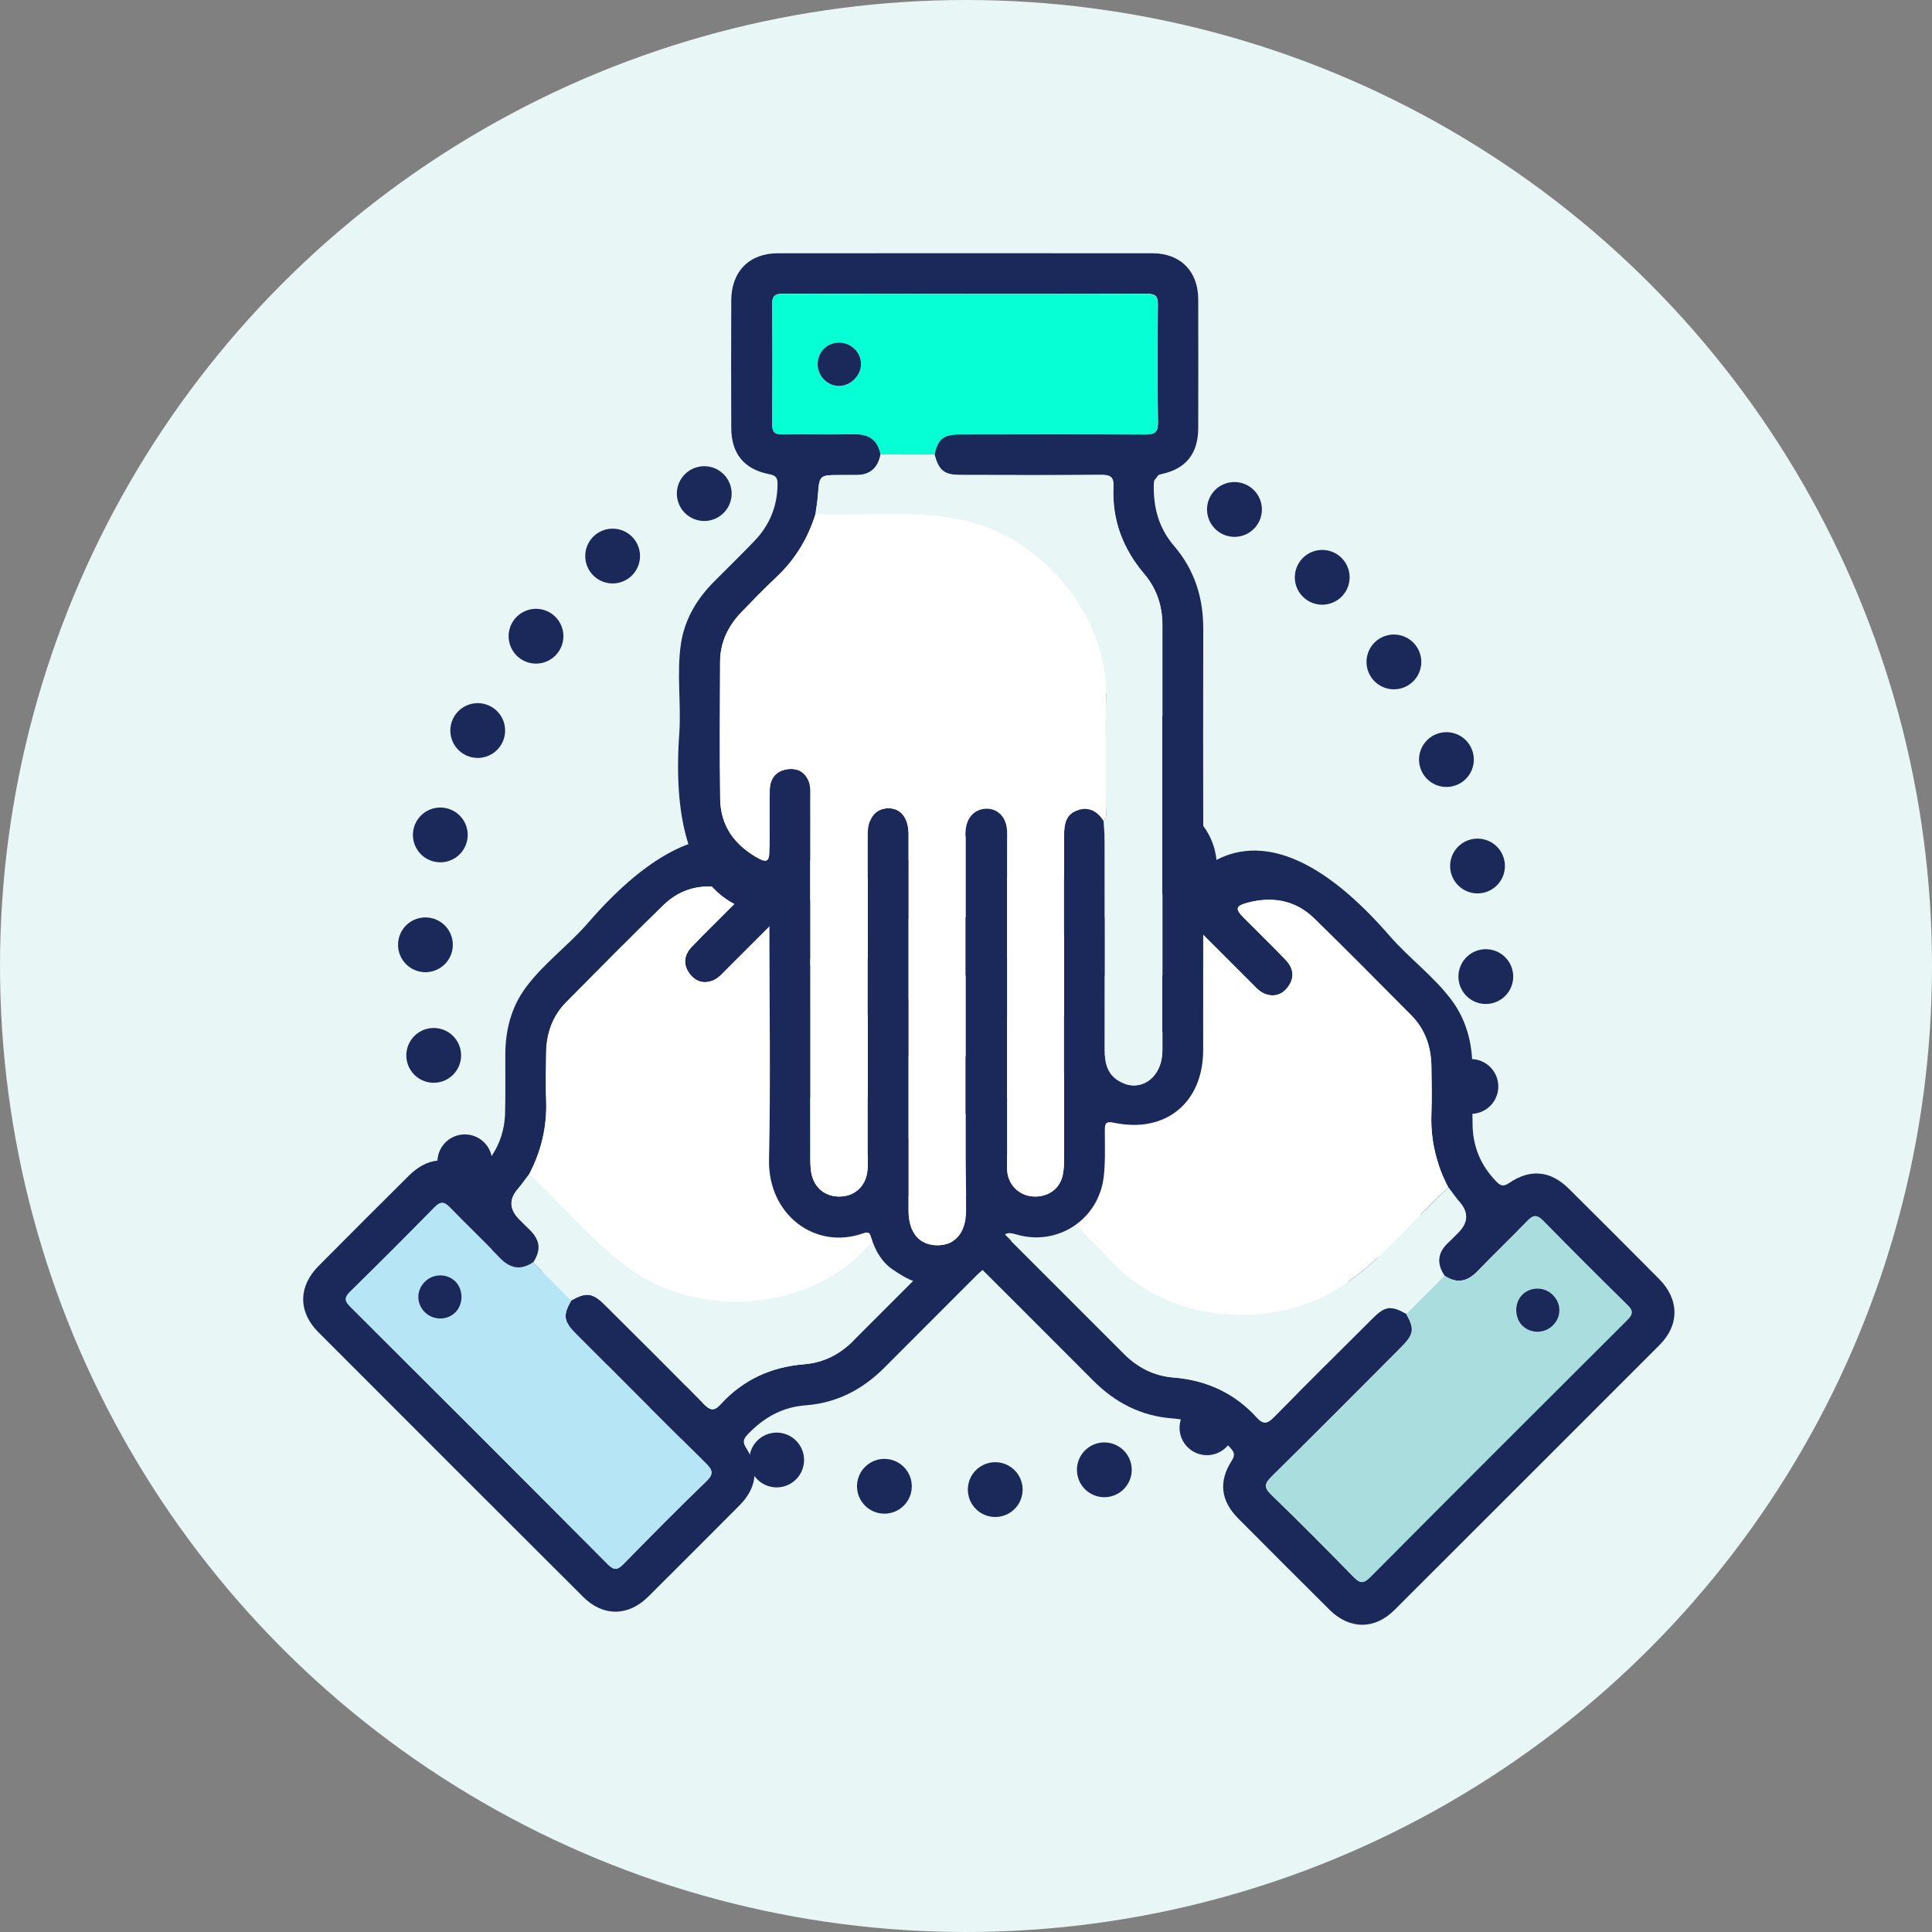 <?xml version="1.0" encoding="UTF-8"?>
<svg id="Layer_2" data-name="Layer 2" xmlns="http://www.w3.org/2000/svg" viewBox="0 0 200 200">
  <rect x="0" y="0" width="200" height="200" fill="#808080" stroke="none"/>
  <defs>
    <style>
      .cls-1 {
        fill: #1a2959;
      }

      .cls-2 {
        fill: #add;
      }

      .cls-3 {
        fill: none;
        stroke: #1a2959;
        stroke-dasharray: 0 11.5;
        stroke-linecap: round;
        stroke-miterlimit: 10;
        stroke-width: 5.67px;
      }

      .cls-4 {
        fill: #e9f6f6;
      }

      .cls-5 {
        fill: #e9f6f6;
      }

      .cls-6 {
        fill: #fff;
      }

      .cls-7 {
        fill: #b6e5f5;
      }

      .cls-8 {
        fill: #06ffd5;
      }
    </style>
  </defs>
  <g id="circles">
    <circle class="cls-5" cx="100" cy="100" r="100"/>
  </g>
  <g id="Layer_1-2" data-name="Layer 1">
    <circle class="cls-3" cx="98.92" cy="99.44" r="54.91" transform="translate(-37.67 131.31) rotate(-58.28)"/>
    <g>
      <path class="cls-1" d="M122.42,110.68c3.85-3.88,3.34-8.89-1.24-11.86-.73-.47-.56-.74-.08-1.23,1.12-1.12,2.3-2.21,3.29-3.45,2.79-3.51,1.75-8.56-2.22-10.67-.96-.51-.94-.94-.34-1.63.69-2.08.82-4.16-.29-6.11-1.79-3.14-4.49-3.56-5.75-3.82-1.35-.27-2.7.08-3.93.74-.39.21-.65.36-.94-.25-2.25-4.76-8.34-5.63-12.29-1.49-5.44,5.68-11.09,11.16-16.66,16.72l-1.29,1.29c-1.47-1.07-7.95-7.06-19.81,6.62-2.02,2.33-4.58,4.18-6.43,6.67-1.53,2.06-2.13,4.45-2.13,7,0,1.97.02,3.94-.02,5.9-.04,2.24-.84,4.19-2.42,5.81-.44.46-.73.63-1.37.19-2.21-1.51-4.3-1.27-6.19.61-3.13,3.1-6.24,6.22-9.34,9.34-2.1,2.11-2.11,4.75-.03,6.83,9.14,9.15,18.28,18.3,27.44,27.43,2.04,2.04,4.65,2.02,6.71-.02,3.16-3.14,6.3-6.29,9.44-9.44,1.81-1.82,2.08-3.82.72-5.95-.38-.6-.33-.91.14-1.41,1.64-1.73,3.57-2.84,5.99-3.02,3.23-.24,5.9-1.63,8.17-3.9,5.26-5.28,10.53-10.54,15.81-15.8.35-.35,11.9-11.89,15.06-15.08ZM88.34,138.8c-1.4,1.4-3.08,2.27-5.08,2.43-3.41.27-6.34,1.6-8.65,4.14-.7.77-1.11.63-1.77-.04-3.38-3.44-6.81-6.85-10.23-10.25-1.26-1.26-1.94-1.33-3.47-.45-.88,1.56-.81,2.13.5,3.44,4.46,4.48,8.93,8.96,13.42,13.4.7.69.87,1.1.06,1.88-2.9,2.79-5.73,5.66-8.55,8.54-.62.63-.98.72-1.66.04-8.85-8.9-17.73-17.77-26.62-26.63-.58-.58-.69-.94-.05-1.57,2.94-2.88,5.86-5.8,8.74-8.74.61-.62,1-.61,1.59,0,1.69,1.75,3.47,3.42,5.14,5.19,1.07,1.12,2.17,1.38,3.48.5.82-1.22.73-2.34-.35-3.37-.37-.35-.72-.72-1.09-1.08q-1.54-1.54-.16-3.13c.42-.49.79-1.03,1.18-1.54,1.24-2.37,1.85-4.87,1.76-7.56-.06-1.68-.02-3.37,0-5.06.03-1.99.67-3.78,2.09-5.21,3.33-3.36,6.65-6.73,10.05-10.03,1.94-1.88,4.33-2.3,6.91-1.61,1.23.33,1.29.62.38,1.54-1.45,1.47-2.94,2.9-4.36,4.39-.79.83-.95,1.83-.21,2.8.65.86,1.55,1.07,2.5.64.49-.22.88-.68,1.28-1.08,8.79-8.78,17.56-17.56,26.35-26.33.43-.43.88-.86,1.39-1.17,1.32-.79,2.8-.49,3.77.69.91,1.1.9,2.57-.06,3.72-.33.4-.7.75-1.07,1.12-7.85,7.85-15.71,15.7-23.55,23.56-1.16,1.16-1.28,2.43-.39,3.35.89.93,2.15.81,3.33-.32.27-.26.53-.53.8-.79,8.95-8.95,17.89-17.9,26.84-26.84,1.62-1.62,3.36-1.74,4.68-.39,1.27,1.31,1.14,2.99-.43,4.57-1.32,1.33-2.69,2.61-4.02,3.93-7.69,7.68-15.38,15.37-23.06,23.06-.3.3-.61.58-.88.91-.83,1.02-.83,2.22-.01,3.05.81.83,2.01.82,3.03-.04.32-.27.61-.59.9-.88,7.75-7.75,15.51-15.51,23.26-23.26.3-.3.58-.62.91-.88,1.12-.9,2.66-.85,3.72.11,1.1.99,1.37,2.46.59,3.68-.35.55-.81,1.03-1.27,1.49-7.85,7.86-15.7,15.71-23.56,23.56-.78.78-1.36,1.62-.83,2.73.54,1.14,1.53,1.43,2.71,1.16.56-.5,1.14-.97,1.67-1.5,5.08-5.06,10.15-10.13,15.21-15.21.95-.95,1.98-1.58,3.38-1.18,2.38.69,2.83,3.41.85,5.39-10.37,10.38-20.74,20.75-31.12,31.12Z"/>
      <path class="cls-6" d="M98.34,120.17c-1.19.27-2.17-.03-2.71-1.16-.53-1.12.05-1.96.83-2.73,7.86-7.85,15.71-15.7,23.56-23.56.46-.46.93-.94,1.27-1.49.77-1.22.5-2.69-.59-3.68-1.06-.96-2.6-1.01-3.72-.11-.33.26-.61.58-.91.88-7.75,7.75-15.51,15.51-23.26,23.26-.3.3-.58.61-.9.88-1.02.86-2.22.87-3.03.04-.82-.83-.82-2.03.01-3.05.27-.33.58-.61.88-.91,7.69-7.69,15.37-15.38,23.06-23.06,1.33-1.32,2.7-2.6,4.02-3.93,1.56-1.58,1.7-3.26.43-4.57-1.32-1.35-3.06-1.23-4.68.39-8.95,8.94-17.9,17.89-26.84,26.83-.27.27-.53.53-.8.79-1.18,1.13-2.44,1.25-3.33.32-.88-.92-.76-2.19.39-3.35,7.85-7.86,15.7-15.71,23.55-23.56.36-.36.74-.72,1.07-1.12.96-1.16.97-2.62.06-3.72-.98-1.18-2.46-1.48-3.77-.69-.51.31-.96.74-1.39,1.17-8.79,8.77-17.56,17.56-26.35,26.33-.39.39-.79.86-1.28,1.08-.95.43-1.85.22-2.5-.64-.74-.98-.58-1.97.21-2.8,1.42-1.49,2.91-2.92,4.36-4.39.9-.91.84-1.21-.38-1.54-2.58-.69-4.97-.28-6.91,1.61-3.39,3.3-6.71,6.67-10.05,10.03-1.42,1.43-2.05,3.21-2.09,5.21-.03,1.69-.06,3.38,0,5.06.09,2.69-.52,5.19-1.76,7.56,3.64,3.34,6.7,7.28,10.84,10.1,7.11,4.85,17.92,3.93,23.73-2.12,2.66-2.77,5.42-5.43,8.12-8.15.35-.35.86-.61.87-1.21Z"/>
      <path class="cls-7" d="M59.13,134.62c-.88,1.56-.81,2.13.5,3.44,4.46,4.48,8.93,8.96,13.42,13.4.7.69.87,1.1.06,1.88-2.9,2.79-5.73,5.66-8.55,8.54-.62.63-.98.72-1.66.04-8.85-8.9-17.73-17.77-26.62-26.63-.58-.58-.69-.94-.05-1.57,2.94-2.88,5.86-5.8,8.74-8.74.61-.62,1-.61,1.59,0,1.69,1.75,3.47,3.42,5.14,5.19,1.07,1.12,2.17,1.38,3.48.5,1.31,1.31,2.63,2.63,3.94,3.94ZM47.2,132.72c-.81-.88-2.24-.93-3.14-.11-.97.88-1.01,2.29-.1,3.21.86.87,2.27.9,3.14.07.84-.81.89-2.3.09-3.17Z"/>
      <path class="cls-4" d="M55.19,130.68c1.31,1.31,2.63,2.63,3.94,3.94,1.53-.87,2.21-.8,3.47.45,3.42,3.41,6.85,6.81,10.23,10.25.66.67,1.08.81,1.77.04,2.31-2.54,5.23-3.87,8.65-4.14,2-.16,3.68-1.03,5.08-2.43,10.38-10.37,20.75-20.74,31.12-31.12,1.98-1.98,1.53-4.71-.85-5.39-1.4-.4-2.43.23-3.38,1.18-5.06,5.08-10.14,10.15-15.21,15.21-.53.53-1.11,1-1.67,1.5-.01.6-.52.86-.87,1.21-2.7,2.72-5.47,5.39-8.12,8.15-5.81,6.05-16.62,6.97-23.73,2.12-4.14-2.83-7.2-6.77-10.84-10.1-.39.51-.76,1.05-1.18,1.54q-1.37,1.6.16,3.13c.36.36.71.73,1.09,1.08,1.08,1.03,1.17,2.15.35,3.37Z"/>
      <path class="cls-1" d="M47.11,135.89c.84-.81.89-2.3.09-3.17-.81-.88-2.24-.93-3.14-.11-.97.88-1.01,2.29-.1,3.21.86.87,2.27.9,3.14.07Z"/>
    </g>
    <g>
      <path class="cls-1" d="M97.37,127.13c5.28,5.26,10.55,10.52,15.81,15.8,2.27,2.27,4.94,3.66,8.17,3.9,2.42.18,4.34,1.29,5.99,3.02.47.5.53.81.14,1.41-1.36,2.14-1.1,4.13.72,5.95,3.14,3.16,6.29,6.31,9.44,9.44,2.06,2.05,4.67,2.06,6.71.02,9.15-9.14,18.3-18.28,27.44-27.43,2.08-2.08,2.06-4.72-.03-6.83-3.1-3.13-6.22-6.24-9.34-9.34-1.89-1.88-3.98-2.11-6.19-.61-.64.44-.93.27-1.37-.19-1.58-1.63-2.38-3.57-2.42-5.81-.04-1.97-.01-3.94-.02-5.9,0-2.55-.61-4.94-2.13-7-1.85-2.49-4.4-4.34-6.43-6.67-11.86-13.68-18.34-7.68-19.81-6.62l-1.29-1.29c-5.56-5.56-11.22-11.03-16.66-16.72-3.95-4.13-10.05-3.27-12.29,1.49-.29.61-.55.46-.94.25-1.24-.65-2.58-1.01-3.93-.74-1.26.25-3.96.68-5.75,3.82-1.11,1.95-.98,4.04-.29,6.11.6.69.62,1.12-.34,1.63-3.97,2.11-5.01,7.16-2.22,10.67.99,1.24,2.17,2.32,3.29,3.45.48.48.65.75-.08,1.23-4.58,2.97-5.1,7.98-1.24,11.86,3.16,3.19,14.71,14.73,15.06,15.08ZM85.27,109.04c-1.98-1.98-1.53-4.71.85-5.39,1.4-.4,2.43.23,3.38,1.18,5.06,5.08,10.14,10.15,15.21,15.21.53.53,1.11,1,1.67,1.5,1.19.27,2.17-.03,2.71-1.16.53-1.12-.05-1.96-.83-2.73-7.86-7.85-15.71-15.7-23.56-23.56-.46-.46-.93-.94-1.27-1.49-.77-1.21-.5-2.69.59-3.68,1.06-.96,2.6-1.01,3.72-.11.33.26.61.58.91.88,7.75,7.75,15.51,15.51,23.26,23.26.3.3.58.61.9.88,1.02.86,2.22.87,3.03.04.82-.83.82-2.03-.01-3.05-.27-.33-.58-.61-.88-.91-7.69-7.69-15.37-15.38-23.06-23.06-1.33-1.32-2.7-2.6-4.02-3.93-1.56-1.58-1.7-3.26-.43-4.57,1.32-1.35,3.06-1.23,4.68.39,8.95,8.94,17.9,17.89,26.84,26.84.26.26.53.53.8.79,1.18,1.13,2.44,1.25,3.33.32.88-.92.76-2.19-.39-3.35-7.85-7.86-15.7-15.71-23.55-23.56-.36-.36-.74-.72-1.07-1.12-.96-1.16-.97-2.62-.06-3.72.98-1.18,2.46-1.48,3.77-.69.51.31.96.74,1.39,1.17,8.79,8.77,17.56,17.56,26.35,26.33.39.39.79.86,1.28,1.08.95.43,1.85.22,2.5-.64.74-.98.58-1.97-.21-2.8-1.42-1.49-2.91-2.92-4.36-4.39-.9-.91-.84-1.21.38-1.54,2.58-.69,4.97-.28,6.91,1.61,3.39,3.3,6.71,6.67,10.05,10.03,1.42,1.43,2.05,3.21,2.09,5.21.03,1.69.06,3.38,0,5.06-.09,2.69.52,5.19,1.76,7.56.39.51.76,1.05,1.18,1.54q1.37,1.6-.16,3.13c-.36.36-.71.73-1.09,1.08-1.08,1.03-1.17,2.15-.35,3.37,1.31.88,2.41.62,3.48-.5,1.68-1.76,3.45-3.44,5.14-5.19.59-.61.98-.62,1.59,0,2.89,2.94,5.8,5.86,8.74,8.74.65.63.53.99-.05,1.57-8.89,8.86-17.77,17.73-26.62,26.63-.68.68-1.04.59-1.66-.04-2.82-2.88-5.65-5.74-8.55-8.54-.81-.78-.63-1.2.06-1.88,4.5-4.44,8.96-8.92,13.42-13.4,1.31-1.32,1.38-1.88.5-3.44-1.53-.87-2.21-.8-3.47.45-3.42,3.41-6.85,6.81-10.23,10.25-.66.67-1.08.81-1.77.04-2.31-2.54-5.23-3.87-8.65-4.14-2-.16-3.68-1.03-5.08-2.43-10.38-10.37-20.75-20.74-31.12-31.12Z"/>
      <path class="cls-6" d="M106.39,121.54c1.19.27,2.17-.03,2.71-1.16.53-1.12-.05-1.96-.83-2.73-7.86-7.85-15.71-15.7-23.56-23.56-.46-.46-.93-.94-1.27-1.49-.77-1.22-.5-2.69.59-3.68,1.06-.96,2.6-1.01,3.72-.11.33.26.61.58.91.88,7.75,7.75,15.51,15.51,23.26,23.26.3.3.58.61.9.88,1.02.86,2.22.87,3.03.04.82-.83.82-2.03-.01-3.05-.27-.33-.58-.61-.88-.91-7.69-7.69-15.37-15.38-23.06-23.06-1.33-1.32-2.7-2.6-4.02-3.93-1.56-1.58-1.7-3.26-.43-4.57,1.32-1.35,3.06-1.23,4.68.39,8.95,8.94,17.9,17.89,26.84,26.83.27.27.53.53.8.79,1.18,1.13,2.44,1.25,3.33.32.88-.92.76-2.19-.39-3.35-7.85-7.86-15.7-15.71-23.55-23.56-.36-.36-.74-.72-1.07-1.12-.96-1.16-.97-2.62-.06-3.72.98-1.18,2.46-1.48,3.77-.69.51.31.96.74,1.39,1.17,8.79,8.77,17.56,17.56,26.35,26.33.39.39.79.86,1.28,1.08.95.43,1.85.22,2.5-.64.74-.98.58-1.97-.21-2.8-1.42-1.49-2.91-2.92-4.36-4.39-.9-.91-.84-1.21.38-1.54,2.58-.69,4.97-.28,6.91,1.61,3.39,3.3,6.71,6.67,10.05,10.03,1.42,1.43,2.05,3.21,2.09,5.21.03,1.69.06,3.38,0,5.06-.09,2.69.52,5.19,1.76,7.56-3.64,3.34-6.7,7.28-10.84,10.1-7.11,4.85-17.92,3.93-23.73-2.12-2.66-2.77-5.42-5.43-8.12-8.15-.35-.35-.86-.61-.87-1.21Z"/>
      <path class="cls-2" d="M149.54,132.05c1.31.88,2.41.62,3.48-.5,1.68-1.76,3.45-3.44,5.14-5.19.59-.61.98-.62,1.59,0,2.89,2.94,5.8,5.86,8.74,8.74.65.63.53.99-.05,1.57-8.89,8.86-17.77,17.73-26.62,26.63-.68.68-1.04.59-1.66-.04-2.82-2.88-5.65-5.74-8.55-8.54-.81-.78-.63-1.2.06-1.88,4.5-4.44,8.96-8.92,13.42-13.4,1.31-1.32,1.38-1.88.5-3.44,1.31-1.31,2.63-2.63,3.94-3.94ZM157.62,137.26c.87.83,2.28.8,3.14-.07.91-.92.87-2.34-.1-3.21-.9-.82-2.33-.77-3.14.11-.79.87-.75,2.36.09,3.17Z"/>
      <path class="cls-4" d="M149.54,132.05c-1.31,1.31-2.63,2.63-3.94,3.94-1.53-.87-2.21-.8-3.47.45-3.42,3.41-6.85,6.81-10.23,10.25-.66.67-1.08.81-1.77.04-2.31-2.54-5.23-3.87-8.65-4.14-2-.16-3.68-1.03-5.08-2.43-10.38-10.37-20.75-20.74-31.12-31.12-1.98-1.98-1.53-4.71.85-5.39,1.4-.4,2.43.23,3.38,1.18,5.06,5.08,10.14,10.15,15.21,15.21.53.53,1.11,1,1.67,1.5.01.6.52.86.87,1.21,2.7,2.72,5.47,5.39,8.12,8.15,5.81,6.05,16.62,6.97,23.73,2.12,4.14-2.83,7.2-6.77,10.84-10.1.39.51.76,1.05,1.18,1.54q1.37,1.6-.16,3.13c-.36.36-.71.73-1.09,1.08-1.08,1.03-1.17,2.15-.35,3.37Z"/>
      <path class="cls-1" d="M157.62,137.26c-.84-.81-.89-2.3-.09-3.17.81-.88,2.24-.93,3.14-.11.97.88,1.01,2.29.1,3.21-.86.87-2.27.9-3.14.07Z"/>
    </g>
    <g>
      <path class="cls-1" d="M124.56,87.41c-.01-7.45-.02-14.9,0-22.35,0-3.21-.91-6.08-3.02-8.54-1.58-1.84-2.16-3.98-2.1-6.37.02-.69.2-.95.9-1.1,2.47-.55,3.69-2.15,3.7-4.72.01-4.45.01-8.9,0-13.35-.01-2.9-1.84-4.76-4.73-4.76-12.93-.01-25.87-.01-38.8,0-2.94,0-4.79,1.88-4.81,4.85-.02,4.4-.02,8.81,0,13.21,0,2.66,1.32,4.31,3.95,4.81.77.15.85.46.84,1.1-.03,2.26-.84,4.2-2.4,5.82-1.36,1.42-2.77,2.79-4.16,4.19-1.8,1.8-3.06,3.92-3.44,6.45-.46,3.07.04,6.18-.17,9.26-1.29,18.06,7.54,18.4,9.33,18.69v1.83c0,7.87.13,15.74-.04,23.6-.13,5.72,4.79,9.41,9.75,7.64.64-.23.71.06.84.48.41,1.34,1.11,2.54,2.26,3.3,1.07.71,3.27,2.32,6.76,1.36,2.17-.59,3.55-2.16,4.53-4.12.07-.92.35-1.23,1.4-.92,4.3,1.31,8.61-1.52,9.11-5.98.18-1.57.11-3.17.11-4.76,0-.68.07-.99.92-.81,5.34,1.14,9.25-2.04,9.26-7.5.01-4.49.01-20.82.01-21.31ZM120.33,108.75c0,2.8-2.25,4.41-4.41,3.21-1.27-.7-1.56-1.88-1.55-3.22.01-7.17,0-14.34,0-21.51,0-.75-.08-1.49-.12-2.24-.65-1.03-1.55-1.52-2.74-1.1-1.17.41-1.35,1.42-1.35,2.52,0,11.11,0,22.21,0,33.32,0,.65-.01,1.32-.15,1.95-.31,1.41-1.54,2.26-3.02,2.18-1.43-.07-2.56-1.13-2.71-2.56-.04-.42-.02-.84-.02-1.26,0-10.96,0-21.93,0-32.89,0-.42.02-.85-.01-1.26-.11-1.33-.95-2.18-2.12-2.17-1.17.01-2.02.85-2.15,2.17-.04.42-.02.84-.02,1.26,0,10.87,0,21.74,0,32.61,0,1.87.07,3.75.06,5.62-.01,2.22-1.11,3.51-2.93,3.53-1.89.02-3.03-1.29-3.03-3.58,0-12.65,0-25.3,0-37.96,0-.37,0-.75,0-1.12-.04-1.63-.84-2.61-2.13-2.58-1.28.03-2.09,1.01-2.09,2.65-.01,11.11,0,22.21,0,33.32,0,.52.01,1.03-.04,1.54-.14,1.49-1.17,2.54-2.59,2.67-1.53.14-2.78-.69-3.16-2.18-.15-.58-.16-1.2-.16-1.81,0-12.42,0-24.83-.01-37.25,0-.56.05-1.16-.14-1.67-.37-.98-1.16-1.46-2.22-1.31-1.21.17-1.8.98-1.83,2.13-.05,2.06,0,4.12-.02,6.18,0,1.28-.26,1.45-1.36.81-2.31-1.33-3.71-3.32-3.75-6.02-.07-4.73-.03-9.46-.01-14.2,0-2.02.82-3.72,2.21-5.16,1.17-1.21,2.34-2.43,3.57-3.58,1.97-1.84,3.31-4.04,4.1-6.59.09-.64.2-1.28.25-1.93.16-2.1.15-2.1,2.33-2.1.51,0,1.02-.01,1.53,0,1.49.04,2.35-.69,2.63-2.14-.3-1.55-1.26-2.14-2.81-2.1-2.43.06-4.87-.01-7.3.03-.85.02-1.13-.25-1.12-1.12.04-4.12.04-8.24,0-12.36,0-.9.33-1.08,1.14-1.08,12.55.02,25.1.03,37.65,0,.96,0,1.15.32,1.14,1.2-.04,4.03-.06,8.06.01,12.08.02,1.13-.4,1.29-1.38,1.29-6.32-.04-12.64-.02-18.97-.02-1.86,0-2.31.35-2.79,2.08.47,1.7.99,2.13,2.77,2.13,4.83.01,9.66.03,14.48-.01.94,0,1.33.19,1.28,1.22-.16,3.43.97,6.43,3.19,9.04,1.3,1.53,1.88,3.33,1.88,5.31,0,14.67,0,29.34,0,44.01Z"/>
      <path class="cls-6" d="M114.24,84.99c-.65-1.03-1.55-1.52-2.74-1.1-1.17.41-1.35,1.42-1.35,2.52,0,11.11,0,22.21,0,33.32,0,.65-.01,1.32-.15,1.95-.31,1.41-1.54,2.26-3.02,2.18-1.43-.07-2.56-1.13-2.71-2.56-.04-.42-.02-.84-.02-1.26,0-10.96,0-21.93,0-32.89,0-.42.02-.85-.01-1.26-.11-1.33-.95-2.18-2.12-2.17-1.17.01-2.02.85-2.15,2.17-.04.42-.02.84-.02,1.26,0,10.87,0,21.74,0,32.61,0,1.87.07,3.75.06,5.62-.01,2.22-1.11,3.51-2.93,3.53-1.89.02-3.03-1.29-3.03-3.58,0-12.65,0-25.3,0-37.96,0-.37,0-.75,0-1.12-.04-1.63-.84-2.61-2.13-2.58-1.28.03-2.09,1.01-2.09,2.65-.01,11.11,0,22.21,0,33.32,0,.52.01,1.03-.04,1.54-.14,1.49-1.17,2.54-2.59,2.67-1.53.14-2.78-.69-3.16-2.18-.15-.58-.16-1.2-.16-1.81,0-12.42,0-24.83-.01-37.25,0-.56.05-1.16-.14-1.67-.37-.98-1.16-1.46-2.22-1.31-1.21.17-1.8.98-1.83,2.13-.05,2.06,0,4.12-.02,6.18,0,1.28-.26,1.45-1.36.81-2.31-1.33-3.71-3.32-3.75-6.02-.07-4.73-.03-9.47-.01-14.2,0-2.02.82-3.72,2.21-5.16,1.17-1.21,2.34-2.43,3.57-3.58,1.97-1.84,3.31-4.04,4.1-6.59,4.93.21,9.88-.41,14.81.52,8.46,1.59,15.45,9.89,15.28,18.28-.08,3.83,0,7.67-.02,11.51,0,.5.17,1.04-.24,1.47Z"/>
      <path class="cls-8" d="M91.15,47.05c-.3-1.55-1.26-2.14-2.81-2.1-2.43.06-4.87-.01-7.3.03-.85.02-1.13-.25-1.12-1.12.04-4.12.04-8.24,0-12.36,0-.9.33-1.08,1.14-1.08,12.55.02,25.1.03,37.65,0,.96,0,1.15.32,1.14,1.2-.04,4.03-.06,8.05.01,12.08.02,1.13-.4,1.29-1.38,1.29-6.32-.04-12.64-.02-18.97-.01-1.86,0-2.31.35-2.79,2.08-1.86,0-3.71,0-5.57,0ZM89.13,37.64c-.03-1.21-1.04-2.18-2.27-2.17-1.3,0-2.27,1.04-2.21,2.34.06,1.22,1.11,2.19,2.3,2.14,1.18-.05,2.2-1.14,2.18-2.31Z"/>
      <path class="cls-4" d="M91.15,47.05c1.86,0,3.71,0,5.57,0,.47,1.7.99,2.13,2.77,2.13,4.83.01,9.66.03,14.48-.01.94,0,1.33.19,1.28,1.22-.16,3.43.97,6.43,3.19,9.04,1.3,1.53,1.88,3.33,1.88,5.31,0,14.67,0,29.34,0,44.01,0,2.8-2.25,4.41-4.41,3.21-1.27-.7-1.56-1.88-1.55-3.22.01-7.17,0-14.34,0-21.51,0-.75-.08-1.49-.12-2.24.42-.43.24-.98.24-1.47.01-3.84-.06-7.67.02-11.51.17-8.38-6.82-16.68-15.28-18.28-4.93-.93-9.88-.31-14.81-.52.09-.64.2-1.28.25-1.93.16-2.1.15-2.1,2.33-2.1.51,0,1.02-.01,1.53,0,1.49.04,2.35-.69,2.63-2.14Z"/>
      <path class="cls-1" d="M89.13,37.64c.03,1.17-1,2.25-2.18,2.31-1.19.05-2.24-.92-2.3-2.14-.06-1.31.91-2.34,2.21-2.34,1.23,0,2.24.97,2.27,2.17Z"/>
    </g>
  </g>
</svg>